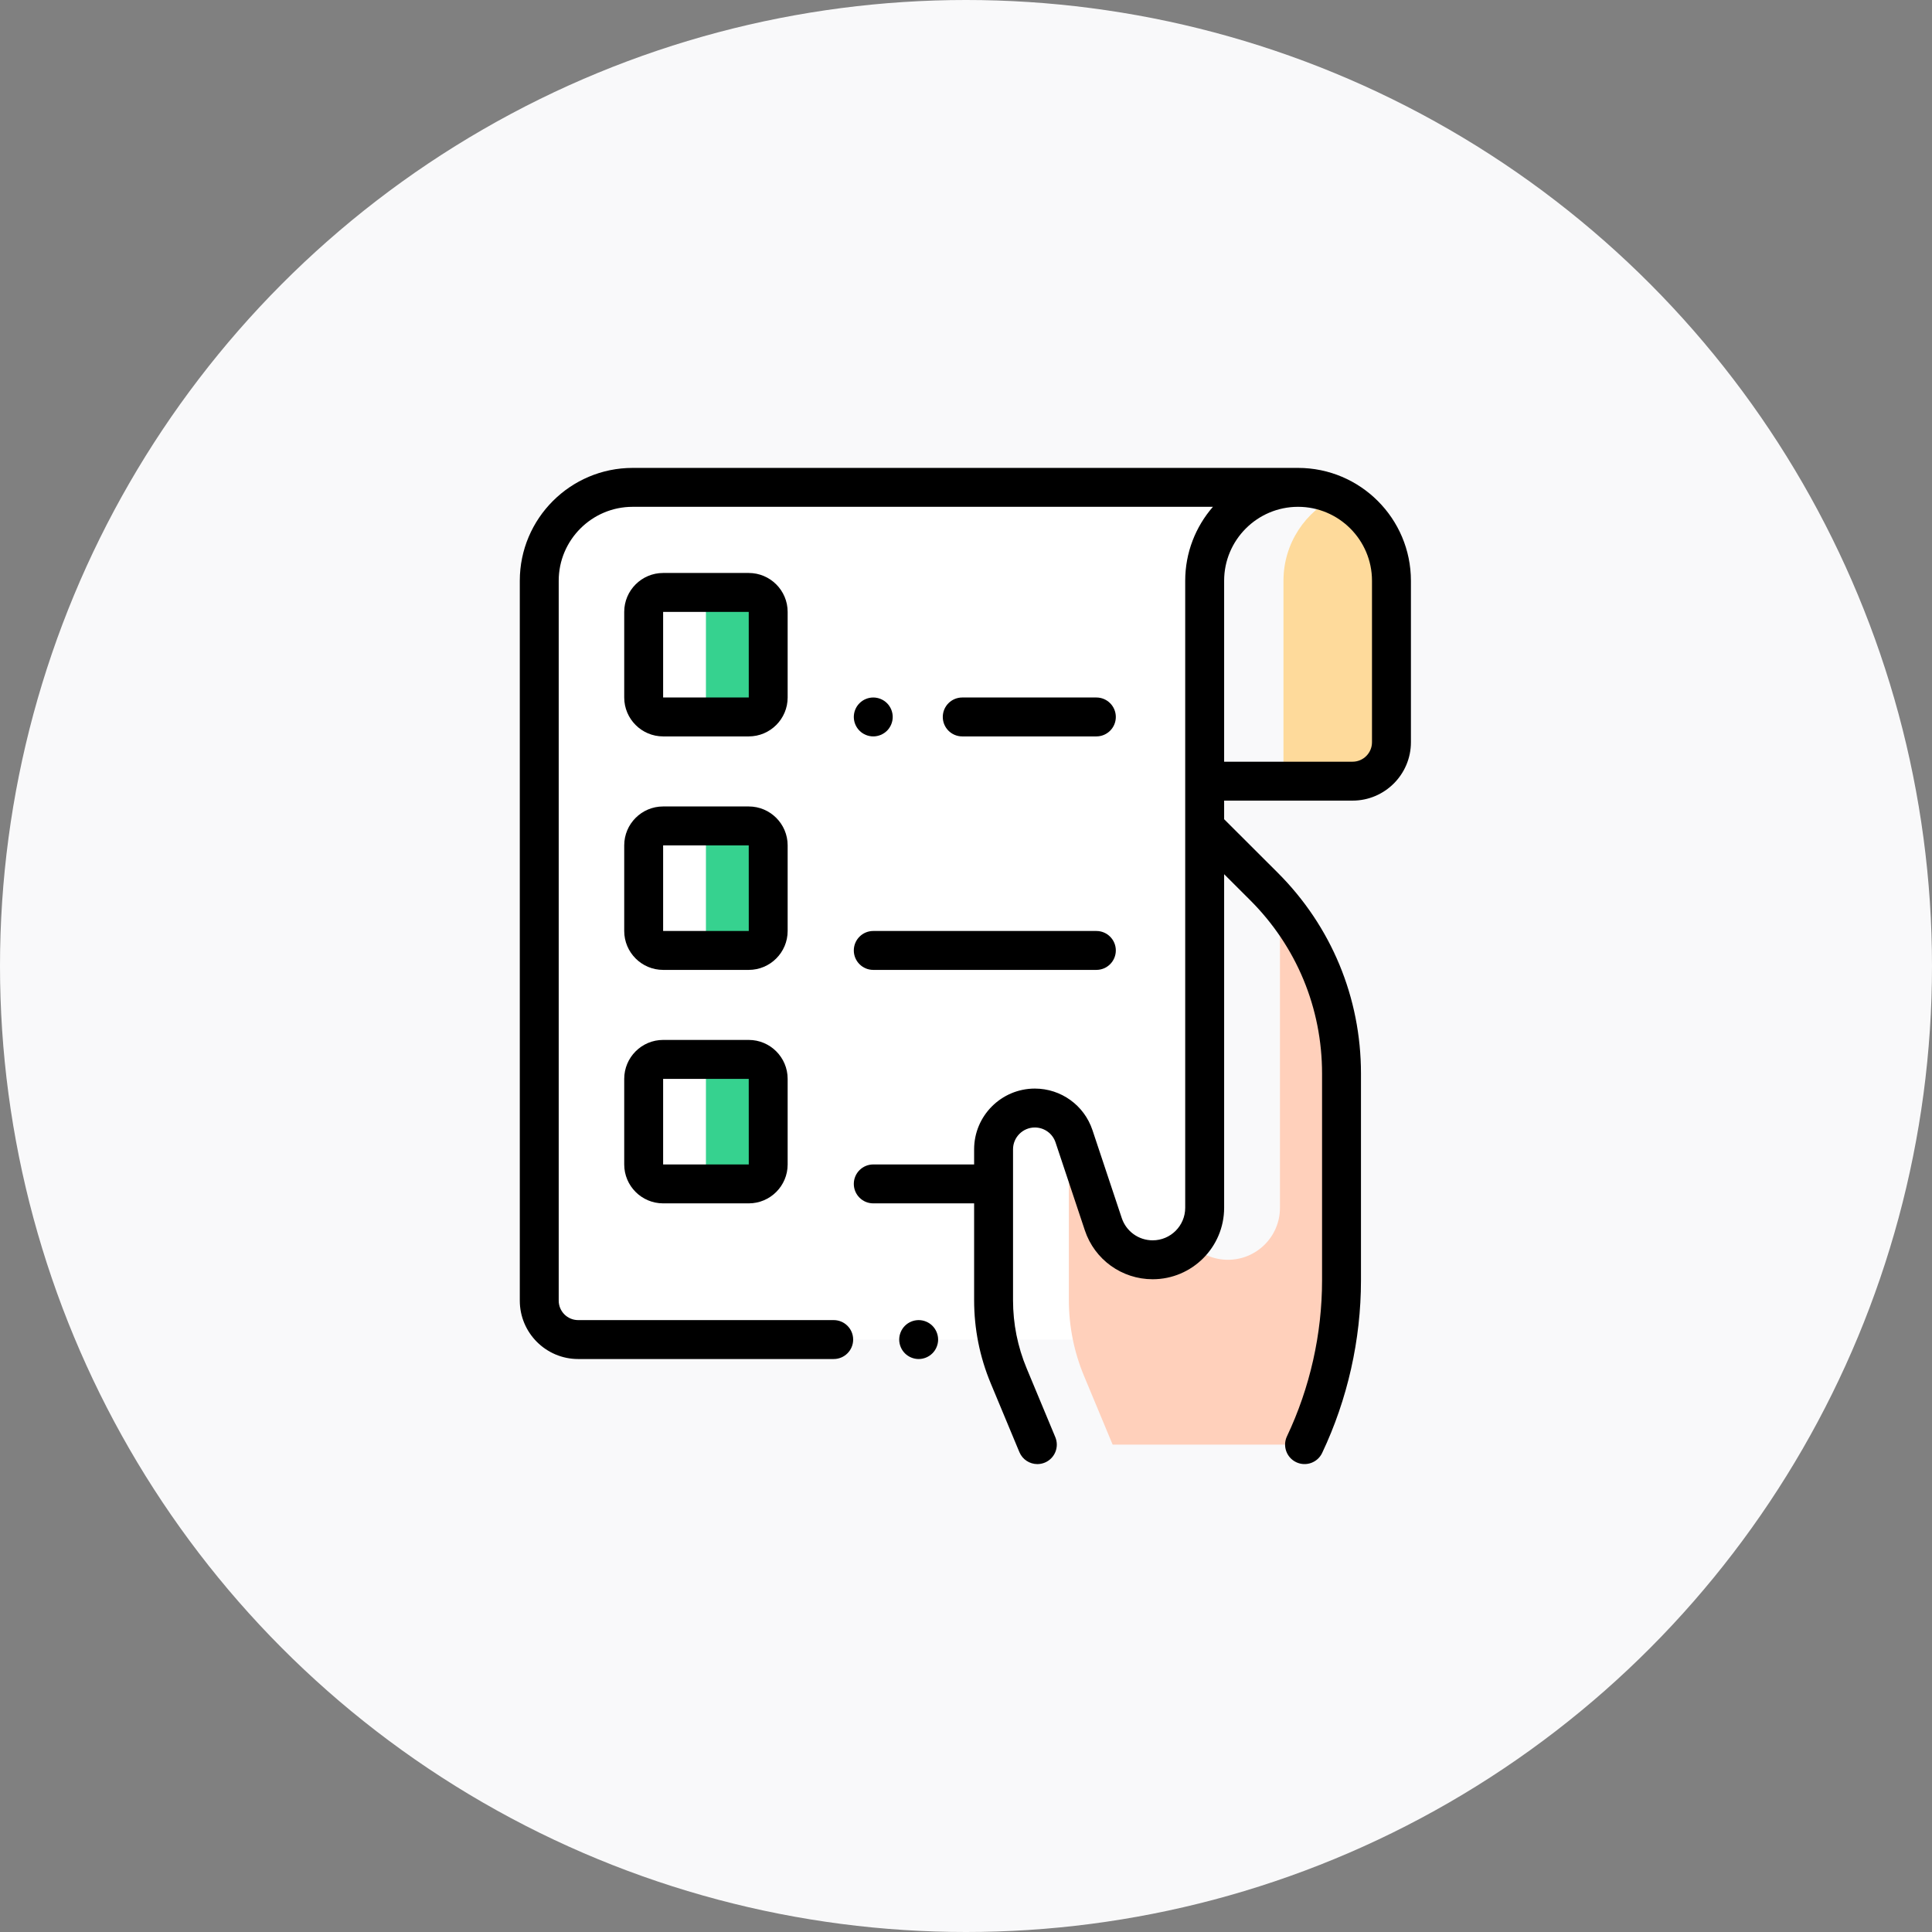 <?xml version="1.0" encoding="UTF-8"?>
<svg width="128px" height="128px" viewBox="0 0 128 128" version="1.1" xmlns="http://www.w3.org/2000/svg" xmlns:xlink="http://www.w3.org/1999/xlink">
    <rect x="0" y="0" width="128" height="128" fill="#808080" stroke="none"/>
    <!-- Generator: sketchtool 61.2 (101010) - https://sketch.com -->
    <title>C1C01F79-4054-4CC8-99F2-E7E1EF3319BC</title>
    <desc>Created with sketchtool.</desc>
    <g id="Desain" stroke="none" stroke-width="1" fill="none" fill-rule="evenodd">
        <g id="Agensip-Class" transform="translate(-978, -1063)">
            <g id="class" transform="translate(132, 818)">
                <g id="1-copy-2" transform="translate(816, 209)">
                    <g id="illustraton" transform="translate(30, 36)">
                        <circle id="illustration" fill="#F9F9FA" cx="64" cy="64" r="64"></circle>
                        <g id="1289280" transform="translate(34.438, 31)" fill-rule="nonzero">
                            <path d="M57.749,18.176 L57.749,7.477 C57.749,4.992 56.285,2.851 54.172,1.867 C52.06,2.851 50.595,4.992 50.595,7.477 L50.595,20.754 L55.171,20.754 C56.595,20.754 57.749,19.6 57.749,18.176 Z" id="Path" fill="#FEDA9B"></path>
                            <path d="M51.562,1.289 L7.477,1.289 C4.059,1.289 1.289,4.059 1.289,7.477 L1.289,55.171 C1.289,56.595 2.443,57.749 3.867,57.749 L45.374,57.749 L45.374,7.477 C45.374,4.059 48.145,1.289 51.562,1.289" id="Path" fill="#FFFFFF"></path>
                            <path d="M54.441,53.83 L54.441,40.128 C54.441,36.004 52.987,32.03 50.363,28.891 L50.363,49.019 C50.363,50.922 48.82,52.464 46.917,52.464 C45.953,52.464 45.06,52.062 44.424,51.394 C43.796,52.053 42.911,52.464 41.929,52.464 C40.446,52.464 39.129,51.515 38.66,50.108 L36.717,44.28 C36.688,44.193 36.654,44.11 36.617,44.028 C36.464,44.368 36.377,44.746 36.377,45.144 L36.377,55.139 C36.377,56.862 36.718,58.568 37.381,60.159 L39.277,64.71 L51.992,64.71 C53.604,61.311 54.441,57.594 54.441,53.83 L54.441,53.83 Z" id="Path" fill="#FFD0BB"></path>
                            <g id="Group" transform="translate(12.246, 8.25)" fill="#36D28F">
                                <path d="M3.299,8.25 L0.998,8.25 C0.494,8.25 0.086,7.842 0.086,7.339 L0.086,0.911 C0.086,0.408 0.494,0 0.998,0 L3.299,0 C3.803,0 4.211,0.408 4.211,0.911 L4.211,7.339 C4.211,7.842 3.803,8.25 3.299,8.25 Z" id="Path"></path>
                                <path d="M3.299,23.719 L0.998,23.719 C0.494,23.719 0.086,23.31 0.086,22.807 L0.086,16.38 C0.086,15.877 0.494,15.469 0.998,15.469 L3.299,15.469 C3.803,15.469 4.211,15.877 4.211,16.38 L4.211,22.807 C4.211,23.31 3.803,23.719 3.299,23.719 Z" id="Path"></path>
                                <path d="M3.299,39.187 L0.998,39.187 C0.494,39.187 0.086,38.779 0.086,38.276 L0.086,31.849 C0.086,31.345 0.494,30.938 0.998,30.938 L3.299,30.938 C3.803,30.938 4.211,31.345 4.211,31.849 L4.211,38.276 C4.211,38.779 3.803,39.187 3.299,39.187 Z" id="Path"></path>
                            </g>
                            <path d="M51.562,-2.84217094e-14 L7.477,-2.84217094e-14 C3.354,-2.84217094e-14 0,3.354 0,7.477 L0,55.171 C0,57.304 1.735,59.039 3.867,59.039 L20.797,59.039 C21.509,59.039 22.086,58.462 22.086,57.749 C22.086,57.037 21.509,56.46 20.797,56.46 L3.867,56.46 C3.156,56.46 2.578,55.882 2.578,55.171 L2.578,7.477 C2.578,4.776 4.776,2.578 7.477,2.578 L45.921,2.578 C44.779,3.891 44.085,5.604 44.085,7.477 L44.085,49.019 C44.085,50.208 43.118,51.175 41.929,51.175 C40.999,51.175 40.177,50.583 39.882,49.701 L37.94,43.872 C37.391,42.226 35.857,41.121 34.123,41.121 C31.904,41.121 30.1,42.926 30.1,45.144 L30.1,46.148 L23.418,46.148 C22.706,46.148 22.129,46.725 22.129,47.437 C22.129,48.149 22.706,48.726 23.418,48.726 L30.1,48.726 L30.1,55.139 C30.1,57.043 30.471,58.899 31.203,60.655 L33.099,65.206 C33.306,65.701 33.785,66 34.29,66 C34.455,66 34.623,65.968 34.785,65.901 C35.442,65.627 35.753,64.872 35.479,64.215 L33.583,59.663 C32.982,58.223 32.678,56.701 32.678,55.14 L32.678,45.144 C32.678,44.347 33.326,43.699 34.123,43.699 C34.746,43.699 35.297,44.096 35.494,44.687 L37.437,50.516 C38.082,52.452 39.887,53.753 41.929,53.753 C44.54,53.753 46.664,51.629 46.664,49.019 L46.664,26.918 L48.386,28.637 C51.46,31.704 53.152,35.786 53.152,40.128 L53.152,53.83 C53.152,57.38 52.348,60.951 50.827,64.158 C50.522,64.801 50.797,65.57 51.44,65.875 C52.083,66.18 52.852,65.906 53.157,65.263 C54.84,61.713 55.73,57.76 55.73,53.83 L55.73,40.128 C55.73,35.096 53.769,30.367 50.207,26.812 L46.664,23.275 L46.664,22.043 L55.171,22.043 C57.304,22.043 59.039,20.308 59.039,18.176 L59.039,7.477 C59.039,3.354 55.685,-2.84217094e-14 51.562,-2.84217094e-14 Z M56.46,18.176 C56.46,18.886 55.882,19.465 55.171,19.465 L46.664,19.465 L46.664,7.477 C46.664,4.776 48.861,2.578 51.562,2.578 C54.263,2.578 56.46,4.776 56.46,7.477 L56.46,18.176 Z" id="Shape" fill="#000000"></path>
                            <path d="M26.426,56.46 C26.086,56.46 25.754,56.598 25.514,56.838 C25.275,57.078 25.137,57.411 25.137,57.749 C25.137,58.089 25.275,58.421 25.514,58.661 C25.754,58.901 26.086,59.039 26.426,59.039 C26.765,59.039 27.097,58.901 27.337,58.661 C27.577,58.421 27.715,58.089 27.715,57.749 C27.715,57.411 27.577,57.078 27.337,56.838 C27.097,56.598 26.765,56.46 26.426,56.46 Z" id="Path" fill="#000000"></path>
                            <path d="M17.746,9.539 C17.746,8.118 16.59,6.961 15.168,6.961 L9.496,6.961 C8.074,6.961 6.918,8.118 6.918,9.539 L6.918,15.211 C6.918,16.632 8.074,17.789 9.496,17.789 L15.168,17.789 C16.59,17.789 17.746,16.632 17.746,15.211 L17.746,9.539 Z M15.168,15.211 L9.496,15.211 L9.496,9.539 L15.168,9.539 L15.17,15.211 C15.17,15.211 15.169,15.211 15.168,15.211 Z" id="Shape" fill="#000000"></path>
                            <path d="M17.746,25.008 C17.746,23.586 16.59,22.43 15.168,22.43 L9.496,22.43 C8.074,22.43 6.918,23.586 6.918,25.008 L6.918,30.68 C6.918,32.101 8.074,33.258 9.496,33.258 L15.168,33.258 C16.59,33.258 17.746,32.101 17.746,30.68 L17.746,25.008 Z M15.168,30.68 L9.496,30.68 L9.496,25.008 L15.168,25.008 L15.17,30.68 C15.17,30.68 15.169,30.68 15.168,30.68 Z" id="Shape" fill="#000000"></path>
                            <path d="M15.168,37.898 L9.496,37.898 C8.074,37.898 6.918,39.055 6.918,40.477 L6.918,46.148 C6.918,47.57 8.074,48.726 9.496,48.726 L15.168,48.726 C16.59,48.726 17.746,47.57 17.746,46.148 L17.746,40.477 C17.746,39.055 16.59,37.898 15.168,37.898 Z M15.168,46.148 L9.496,46.148 L9.496,40.477 L15.168,40.477 L15.17,46.148 C15.17,46.148 15.169,46.148 15.168,46.148 Z" id="Shape" fill="#000000"></path>
                            <path d="M38.199,17.789 C38.911,17.789 39.488,17.212 39.488,16.5 C39.488,15.788 38.911,15.211 38.199,15.211 L29.313,15.211 C28.601,15.211 28.024,15.788 28.024,16.5 C28.024,17.212 28.601,17.789 29.313,17.789 L38.199,17.789 Z" id="Path" fill="#000000"></path>
                            <path d="M23.418,17.789 C23.758,17.789 24.09,17.651 24.33,17.411 C24.569,17.172 24.707,16.839 24.707,16.5 C24.707,16.161 24.569,15.828 24.33,15.589 C24.09,15.349 23.758,15.211 23.418,15.211 C23.078,15.211 22.746,15.349 22.507,15.589 C22.266,15.828 22.129,16.161 22.129,16.5 C22.129,16.839 22.266,17.172 22.507,17.411 C22.746,17.651 23.078,17.789 23.418,17.789 Z" id="Path" fill="#000000"></path>
                            <path d="M23.418,33.258 L38.199,33.258 C38.911,33.258 39.488,32.681 39.488,31.969 C39.488,31.257 38.911,30.68 38.199,30.68 L23.418,30.68 C22.706,30.68 22.129,31.257 22.129,31.969 C22.129,32.681 22.706,33.258 23.418,33.258 L23.418,33.258 Z" id="Path" fill="#000000"></path>
                        </g>
                    </g>
                </g>
            </g>
        </g>
    </g>
</svg>